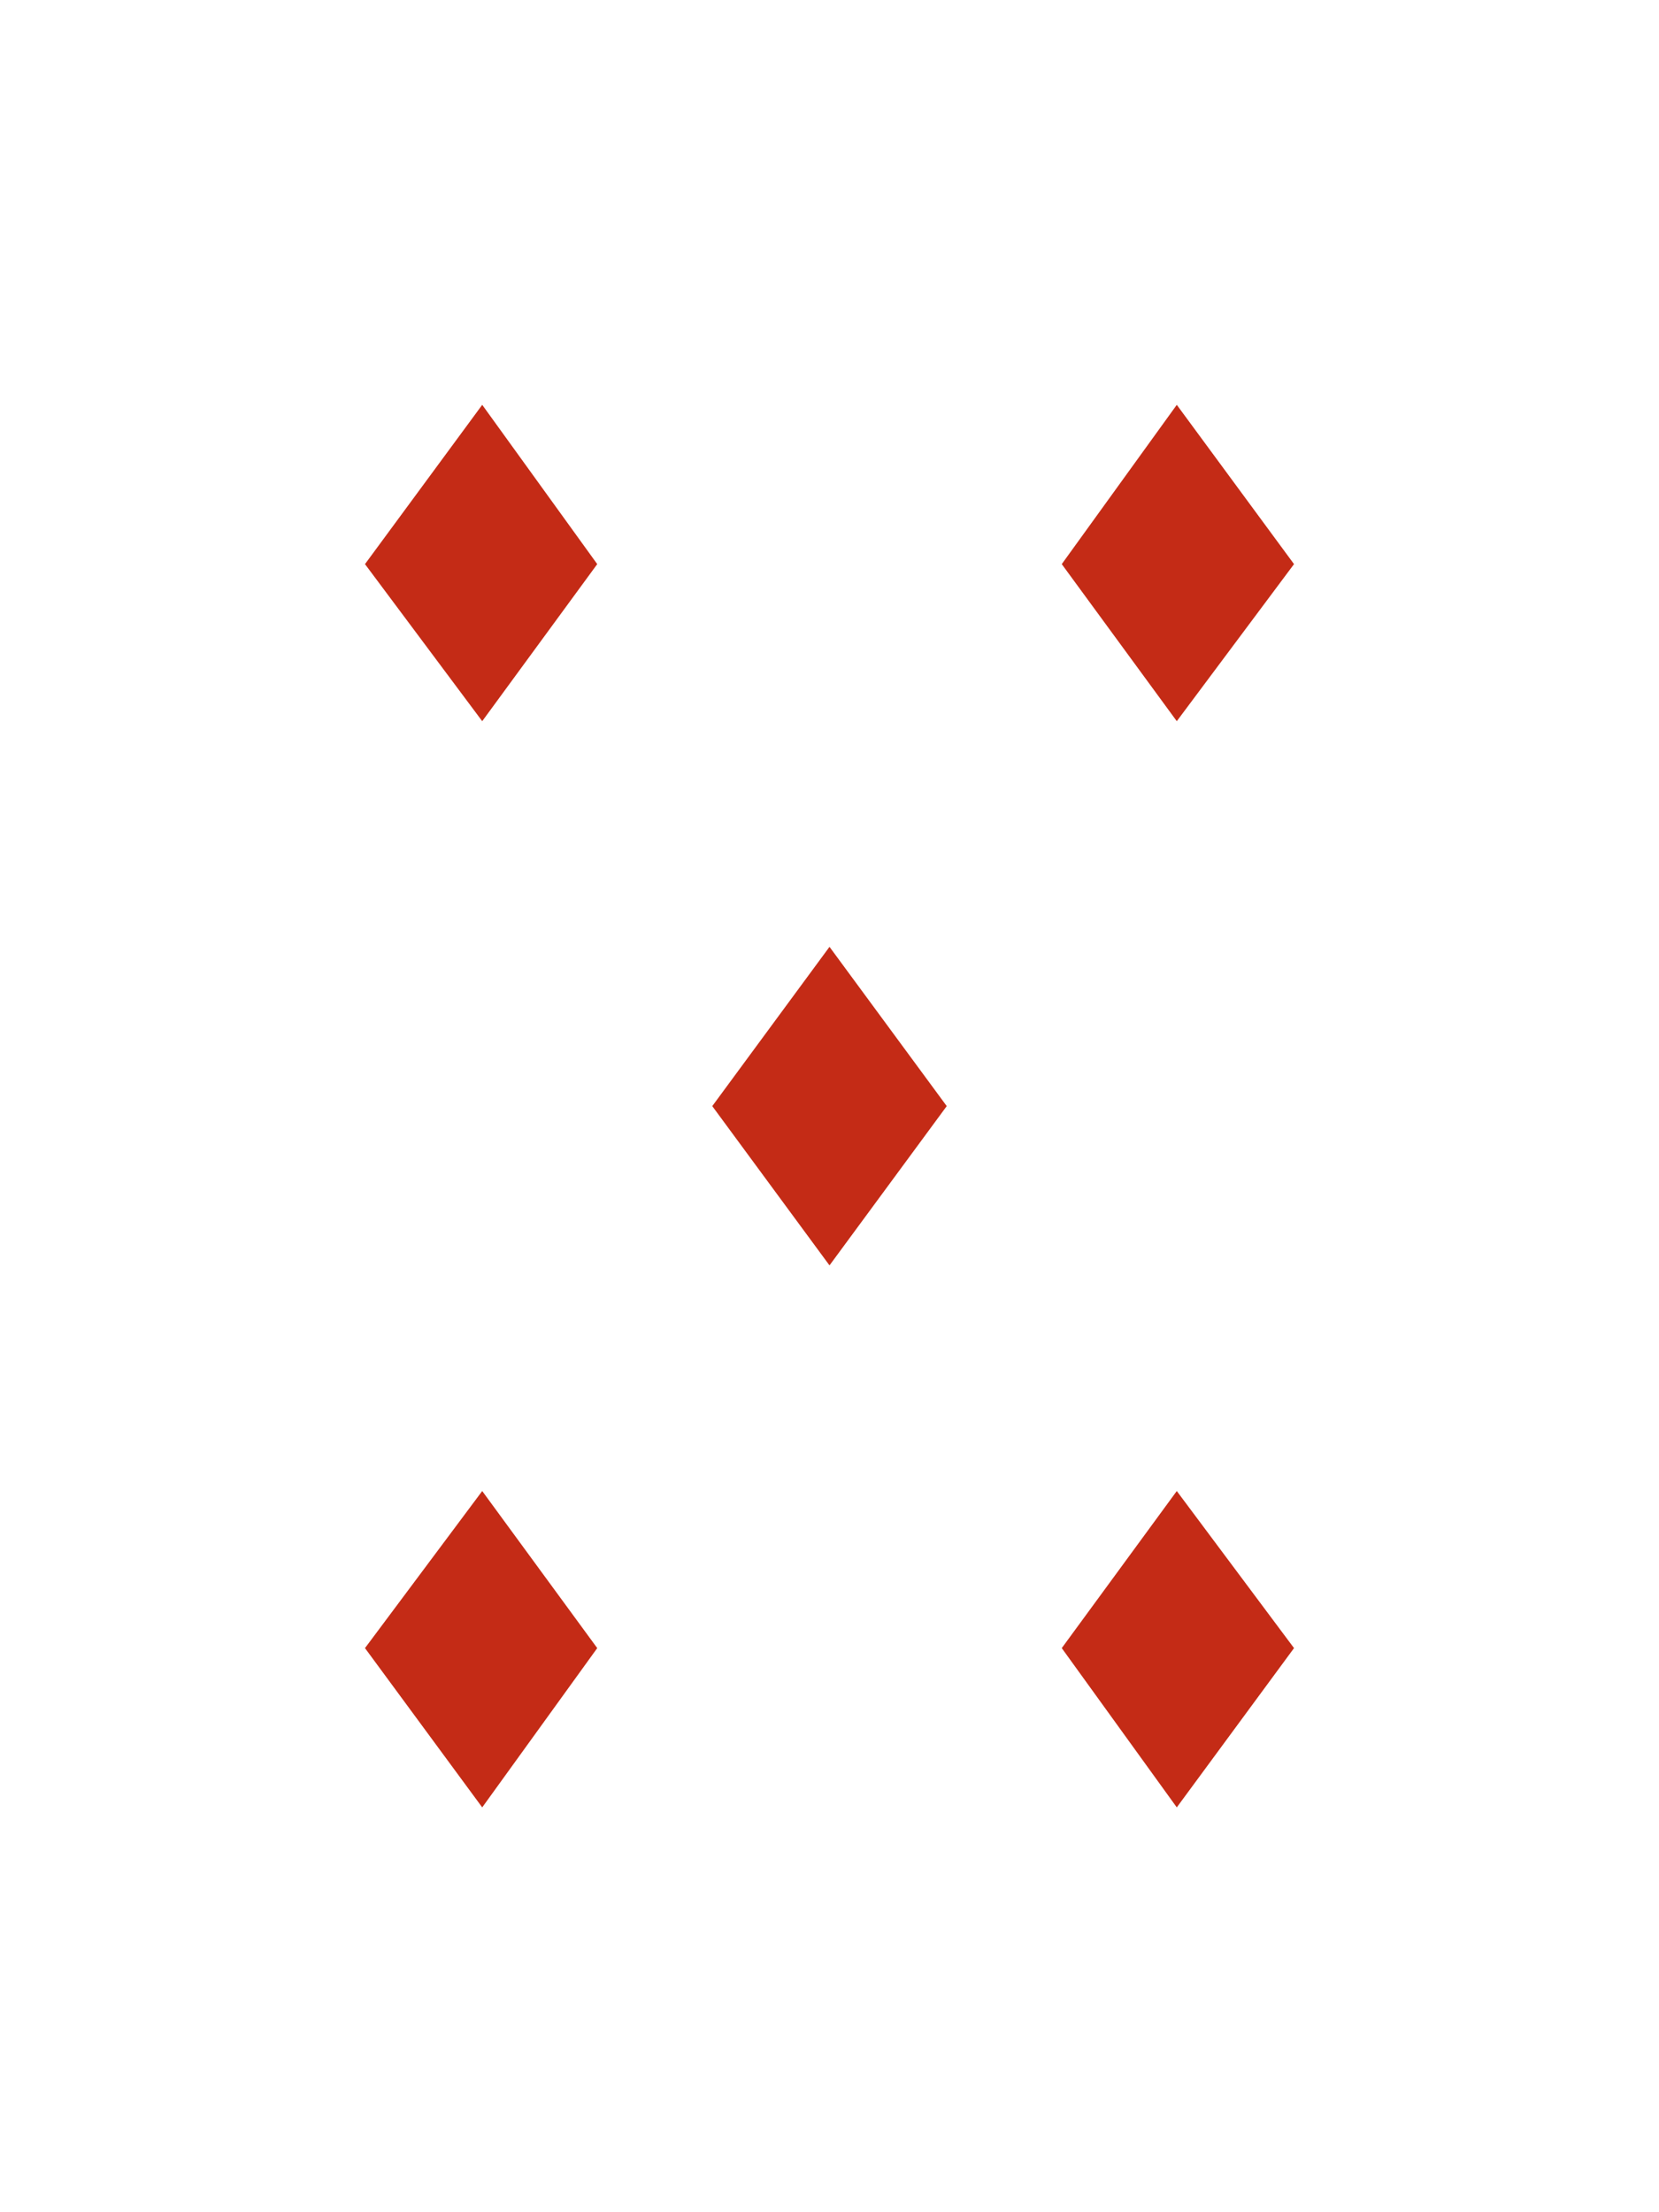 <?xml version="1.0" encoding="utf-8"?>
<!-- Generator: Adobe Illustrator 17.1.0, SVG Export Plug-In . SVG Version: 6.00 Build 0)  -->
<!DOCTYPE svg PUBLIC "-//W3C//DTD SVG 1.1//EN" "http://www.w3.org/Graphics/SVG/1.1/DTD/svg11.dtd">
<svg version="1.1" id="Layer_1" xmlns="http://www.w3.org/2000/svg" xmlns:xlink="http://www.w3.org/1999/xlink" x="0px" y="0px"
	 viewBox="0 0 75 100" enable-background="new 0 0 75 100" xml:space="preserve">
<rect fill="none" width="75" height="100"/>
<polygon fill="#c42b16" points="27,25.5 21.8,18.3 21.8,18.3 21.8,18.3 16.5,25.5 21.8,32.6 21.8,32.6 21.8,32.6 "/>
<polygon fill="#c42b16" points="58.5,25.5 53.2,18.3 53.2,18.3 53.2,18.3 48,25.5 53.2,32.6 53.2,32.6 53.2,32.6 "/>
<polygon fill="#c42b16" points="27,74.5 21.8,67.4 21.8,67.4 21.8,67.4 16.5,74.5 21.8,81.7 21.8,81.7 21.8,81.7 "/>
<polygon fill="#c42b16" points="58.5,74.5 53.2,67.4 53.2,67.4 53.2,67.4 48,74.5 53.2,81.7 53.2,81.7 53.2,81.7 "/>
<polygon fill="#c42b16" points="37.5,42.8 32.2,50 37.5,57.2 42.8,50 "/>
</svg>
